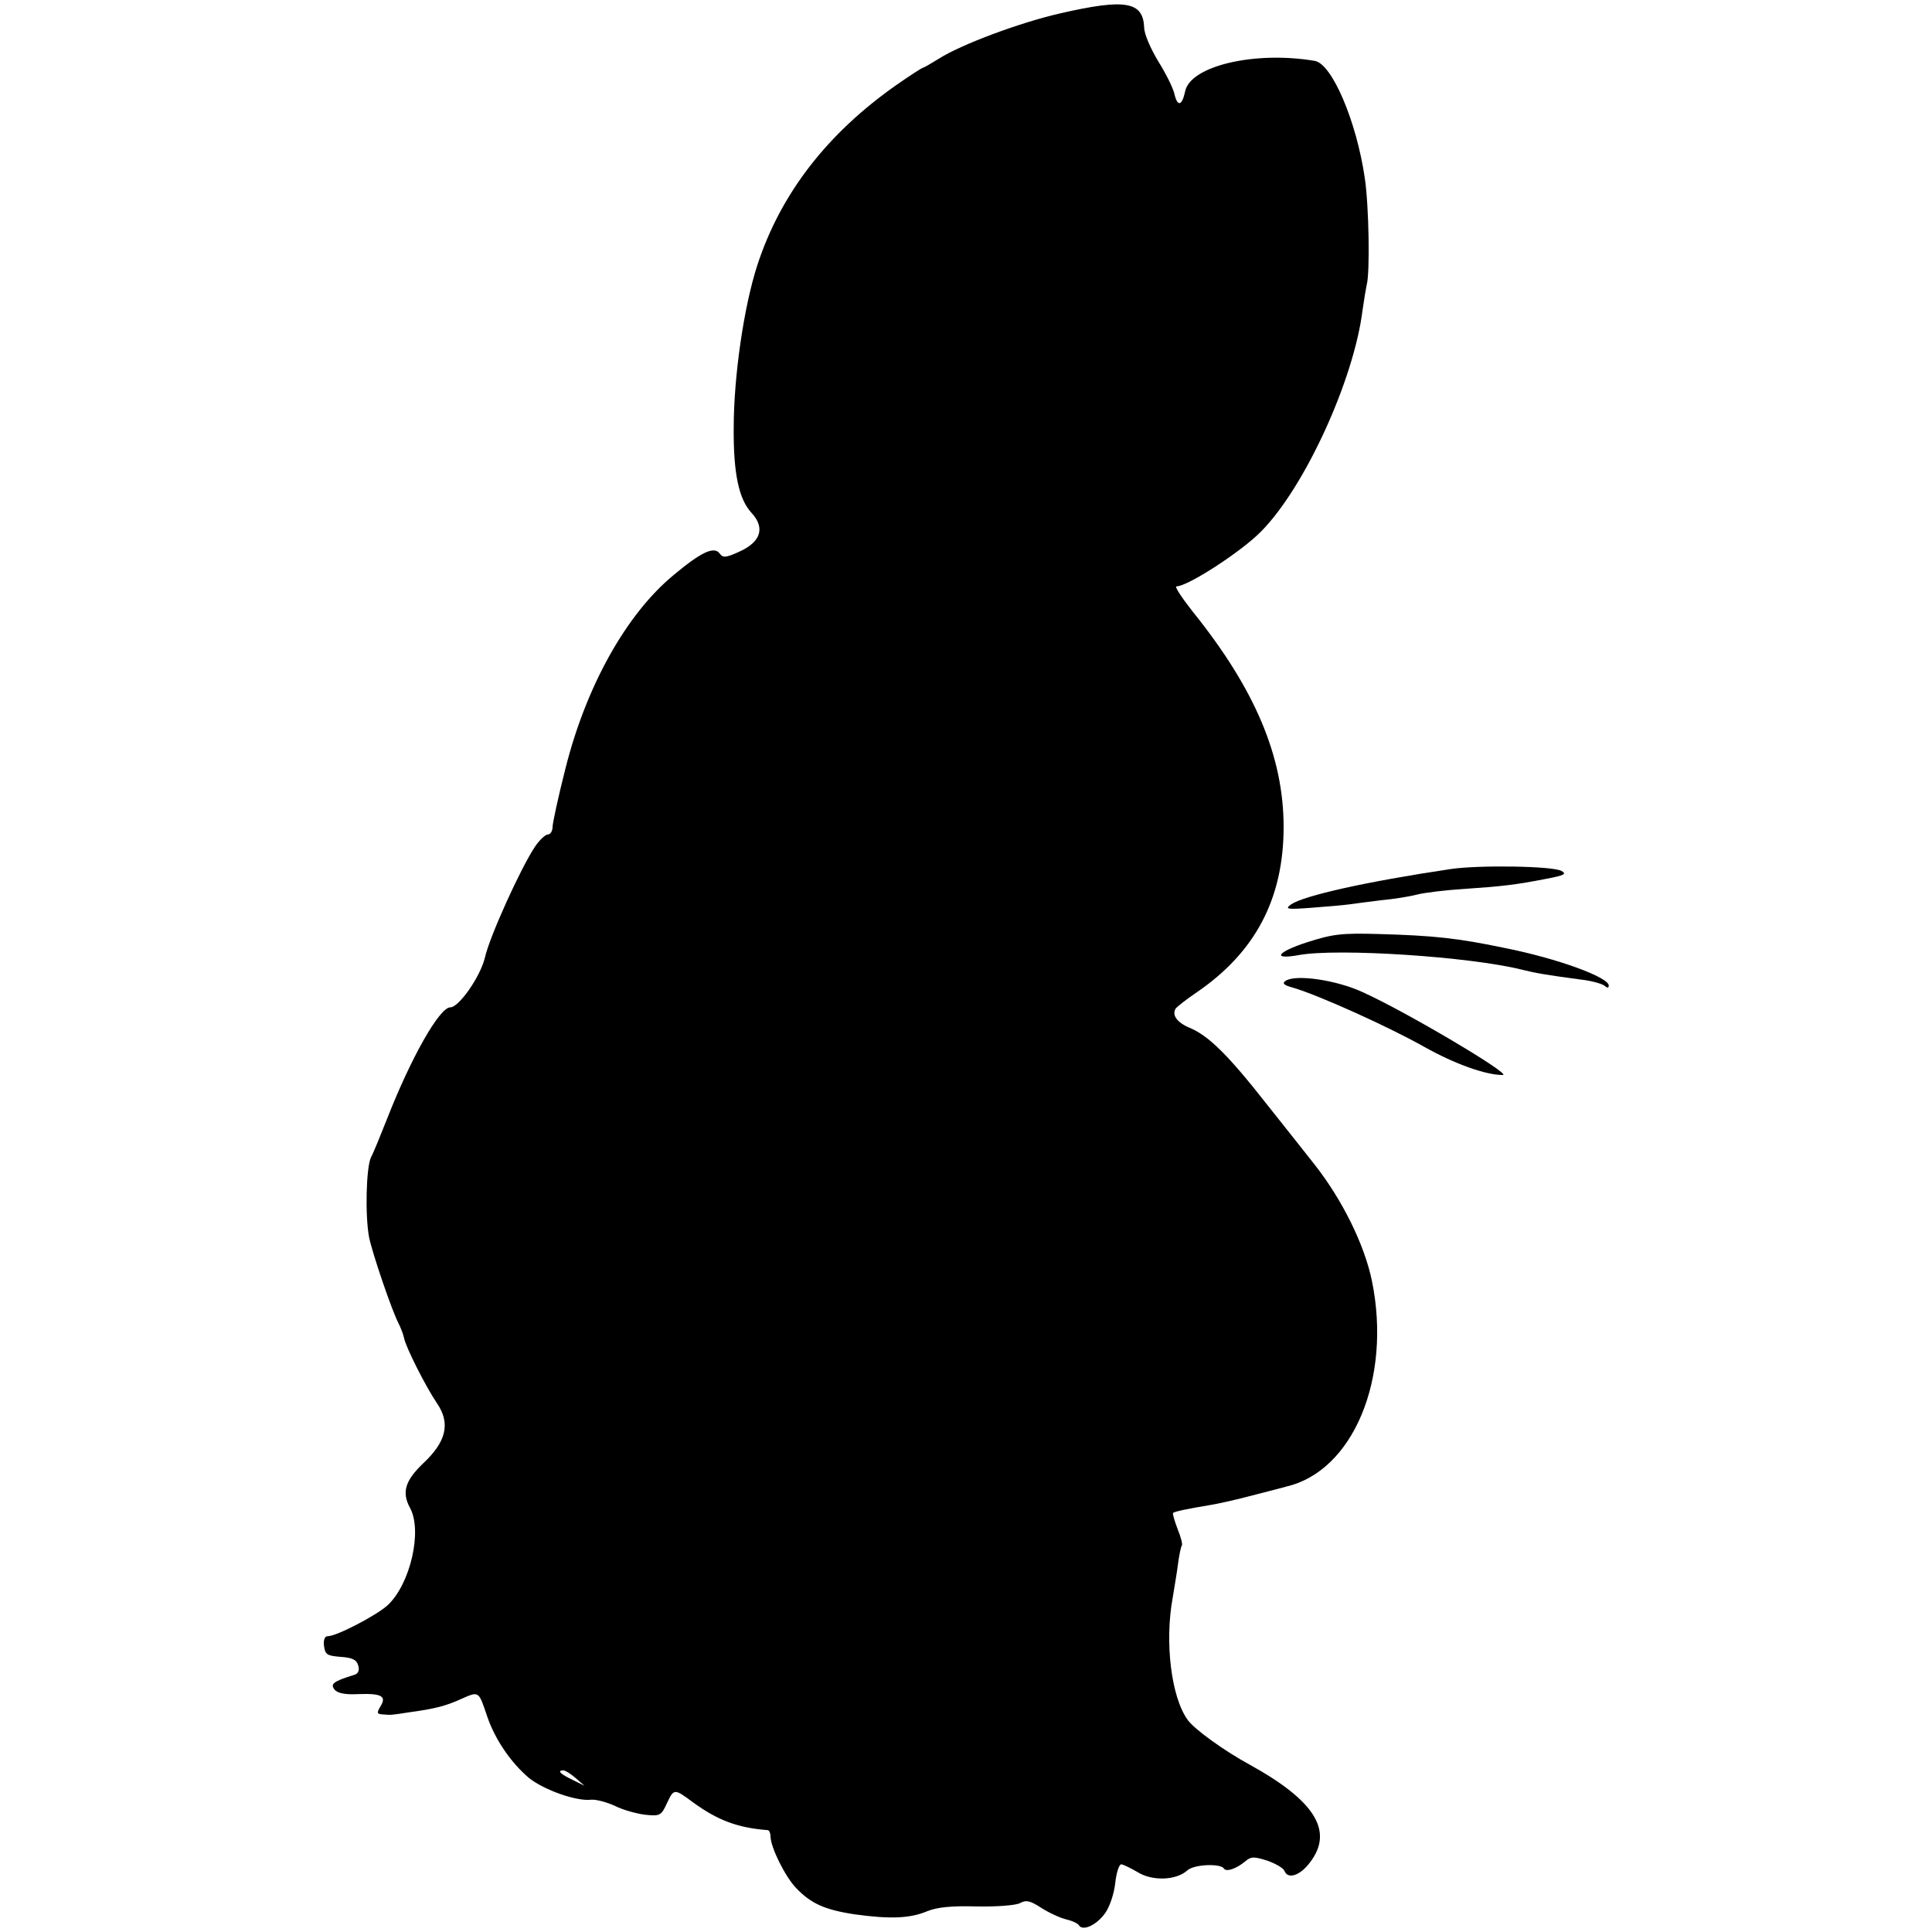 <?xml version="1.0" standalone="no"?>
<!DOCTYPE svg PUBLIC "-//W3C//DTD SVG 20010904//EN"
 "http://www.w3.org/TR/2001/REC-SVG-20010904/DTD/svg10.dtd">
<svg version="1.0" xmlns="http://www.w3.org/2000/svg"
 width="514pt" height="514pt" viewBox="0 0 514 514"
 preserveAspectRatio="xMidYMid meet">
<g transform="translate(0,514) scale(0.1,-0.1)"
fill="#000000" stroke="none">
<path d="M2823 5105 c-110 -25 -265 -83 -325 -121 -21 -13 -40 -24 -42 -24 -3
0 -35 -21 -71 -46 -184 -129 -308 -289 -370 -479 -36 -110 -63 -297 -63 -433
-1 -123 14 -190 47 -226 38 -41 25 -79 -35 -105 -33 -15 -41 -15 -49 -4 -15
21 -50 4 -123 -57 -126 -104 -233 -296 -288 -516 -19 -75 -34 -144 -34 -155 0
-10 -6 -19 -12 -19 -7 0 -23 -15 -35 -33 -38 -57 -121 -240 -133 -295 -12 -50
-69 -132 -92 -132 -29 0 -105 -135 -168 -296 -17 -43 -36 -90 -43 -103 -13
-27 -16 -156 -5 -213 9 -44 61 -196 78 -228 6 -12 13 -30 15 -40 5 -25 58
-130 88 -174 36 -53 24 -102 -37 -159 -48 -46 -58 -77 -35 -119 33 -61 1 -201
-59 -258 -29 -27 -136 -83 -160 -83 -8 0 -12 -10 -10 -26 3 -23 8 -26 44 -29
32 -2 43 -8 47 -23 4 -13 0 -22 -11 -25 -55 -17 -64 -24 -52 -39 8 -10 29 -14
65 -12 61 2 74 -6 57 -33 -10 -17 -9 -20 5 -21 24 -2 23 -2 68 5 73 10 100 17
142 36 48 21 46 22 69 -46 21 -62 63 -123 111 -164 40 -32 127 -63 166 -58 12
1 40 -6 62 -16 21 -11 58 -21 81 -24 40 -4 43 -3 59 32 18 38 19 38 70 0 65
-47 118 -67 198 -73 4 -1 7 -9 7 -18 1 -29 39 -106 68 -136 39 -41 76 -58 156
-70 93 -13 147 -11 192 8 27 11 65 15 133 13 55 -1 104 3 115 9 16 9 27 6 55
-12 20 -13 50 -27 66 -31 17 -4 33 -11 36 -17 11 -15 47 2 69 33 12 16 24 52
27 80 3 27 10 50 16 50 5 0 25 -10 44 -21 39 -24 102 -22 132 5 17 16 88 19
97 5 6 -10 33 -1 57 19 15 13 23 13 58 2 23 -8 43 -20 46 -27 9 -24 42 -13 68
22 64 83 14 164 -160 260 -68 37 -147 94 -165 119 -44 60 -62 207 -40 326 4
25 11 65 14 89 3 24 8 46 10 49 3 2 -2 22 -11 44 -8 21 -14 41 -12 43 5 4 39
11 99 21 19 3 69 14 110 25 41 11 83 21 92 24 178 41 281 288 228 547 -20 97
-79 216 -152 309 -15 19 -71 90 -126 159 -105 134 -157 185 -208 206 -33 14
-47 34 -36 51 4 5 28 24 53 41 158 107 234 250 234 442 0 187 -76 367 -242
573 -29 37 -49 67 -43 67 30 0 172 92 225 146 116 117 247 403 270 589 4 28 9
58 11 67 9 31 6 211 -5 284 -22 151 -87 304 -133 312 -159 27 -331 -13 -345
-81 -8 -38 -20 -42 -28 -9 -3 16 -23 56 -43 88 -20 33 -38 73 -38 91 -3 69
-50 77 -221 38z m-1292 -4695 l24 -21 -32 16 c-32 15 -42 25 -24 25 5 0 19 -9
32 -20z"/>
<path d="M3860 2828 c-228 -34 -391 -71 -425 -94 -18 -13 -11 -14 55 -9 41 3
86 7 100 9 14 2 52 7 85 11 33 3 76 10 95 15 19 5 76 12 125 15 103 7 137 11
219 27 48 9 55 13 40 21 -23 13 -219 16 -294 5z"/>
<path d="M3477 2633 c-80 -26 -94 -47 -22 -34 103 19 456 -4 595 -39 36 -9 65
-14 155 -26 28 -3 56 -11 63 -16 8 -7 12 -7 12 0 0 22 -136 72 -277 100 -124
26 -189 33 -333 37 -102 3 -124 0 -193 -22z"/>
<path d="M3421 2531 c-11 -7 -6 -12 20 -19 68 -20 254 -104 348 -157 80 -45
163 -75 209 -75 27 0 -260 170 -374 221 -70 32 -175 47 -203 30z"/>
</g>
</svg>
